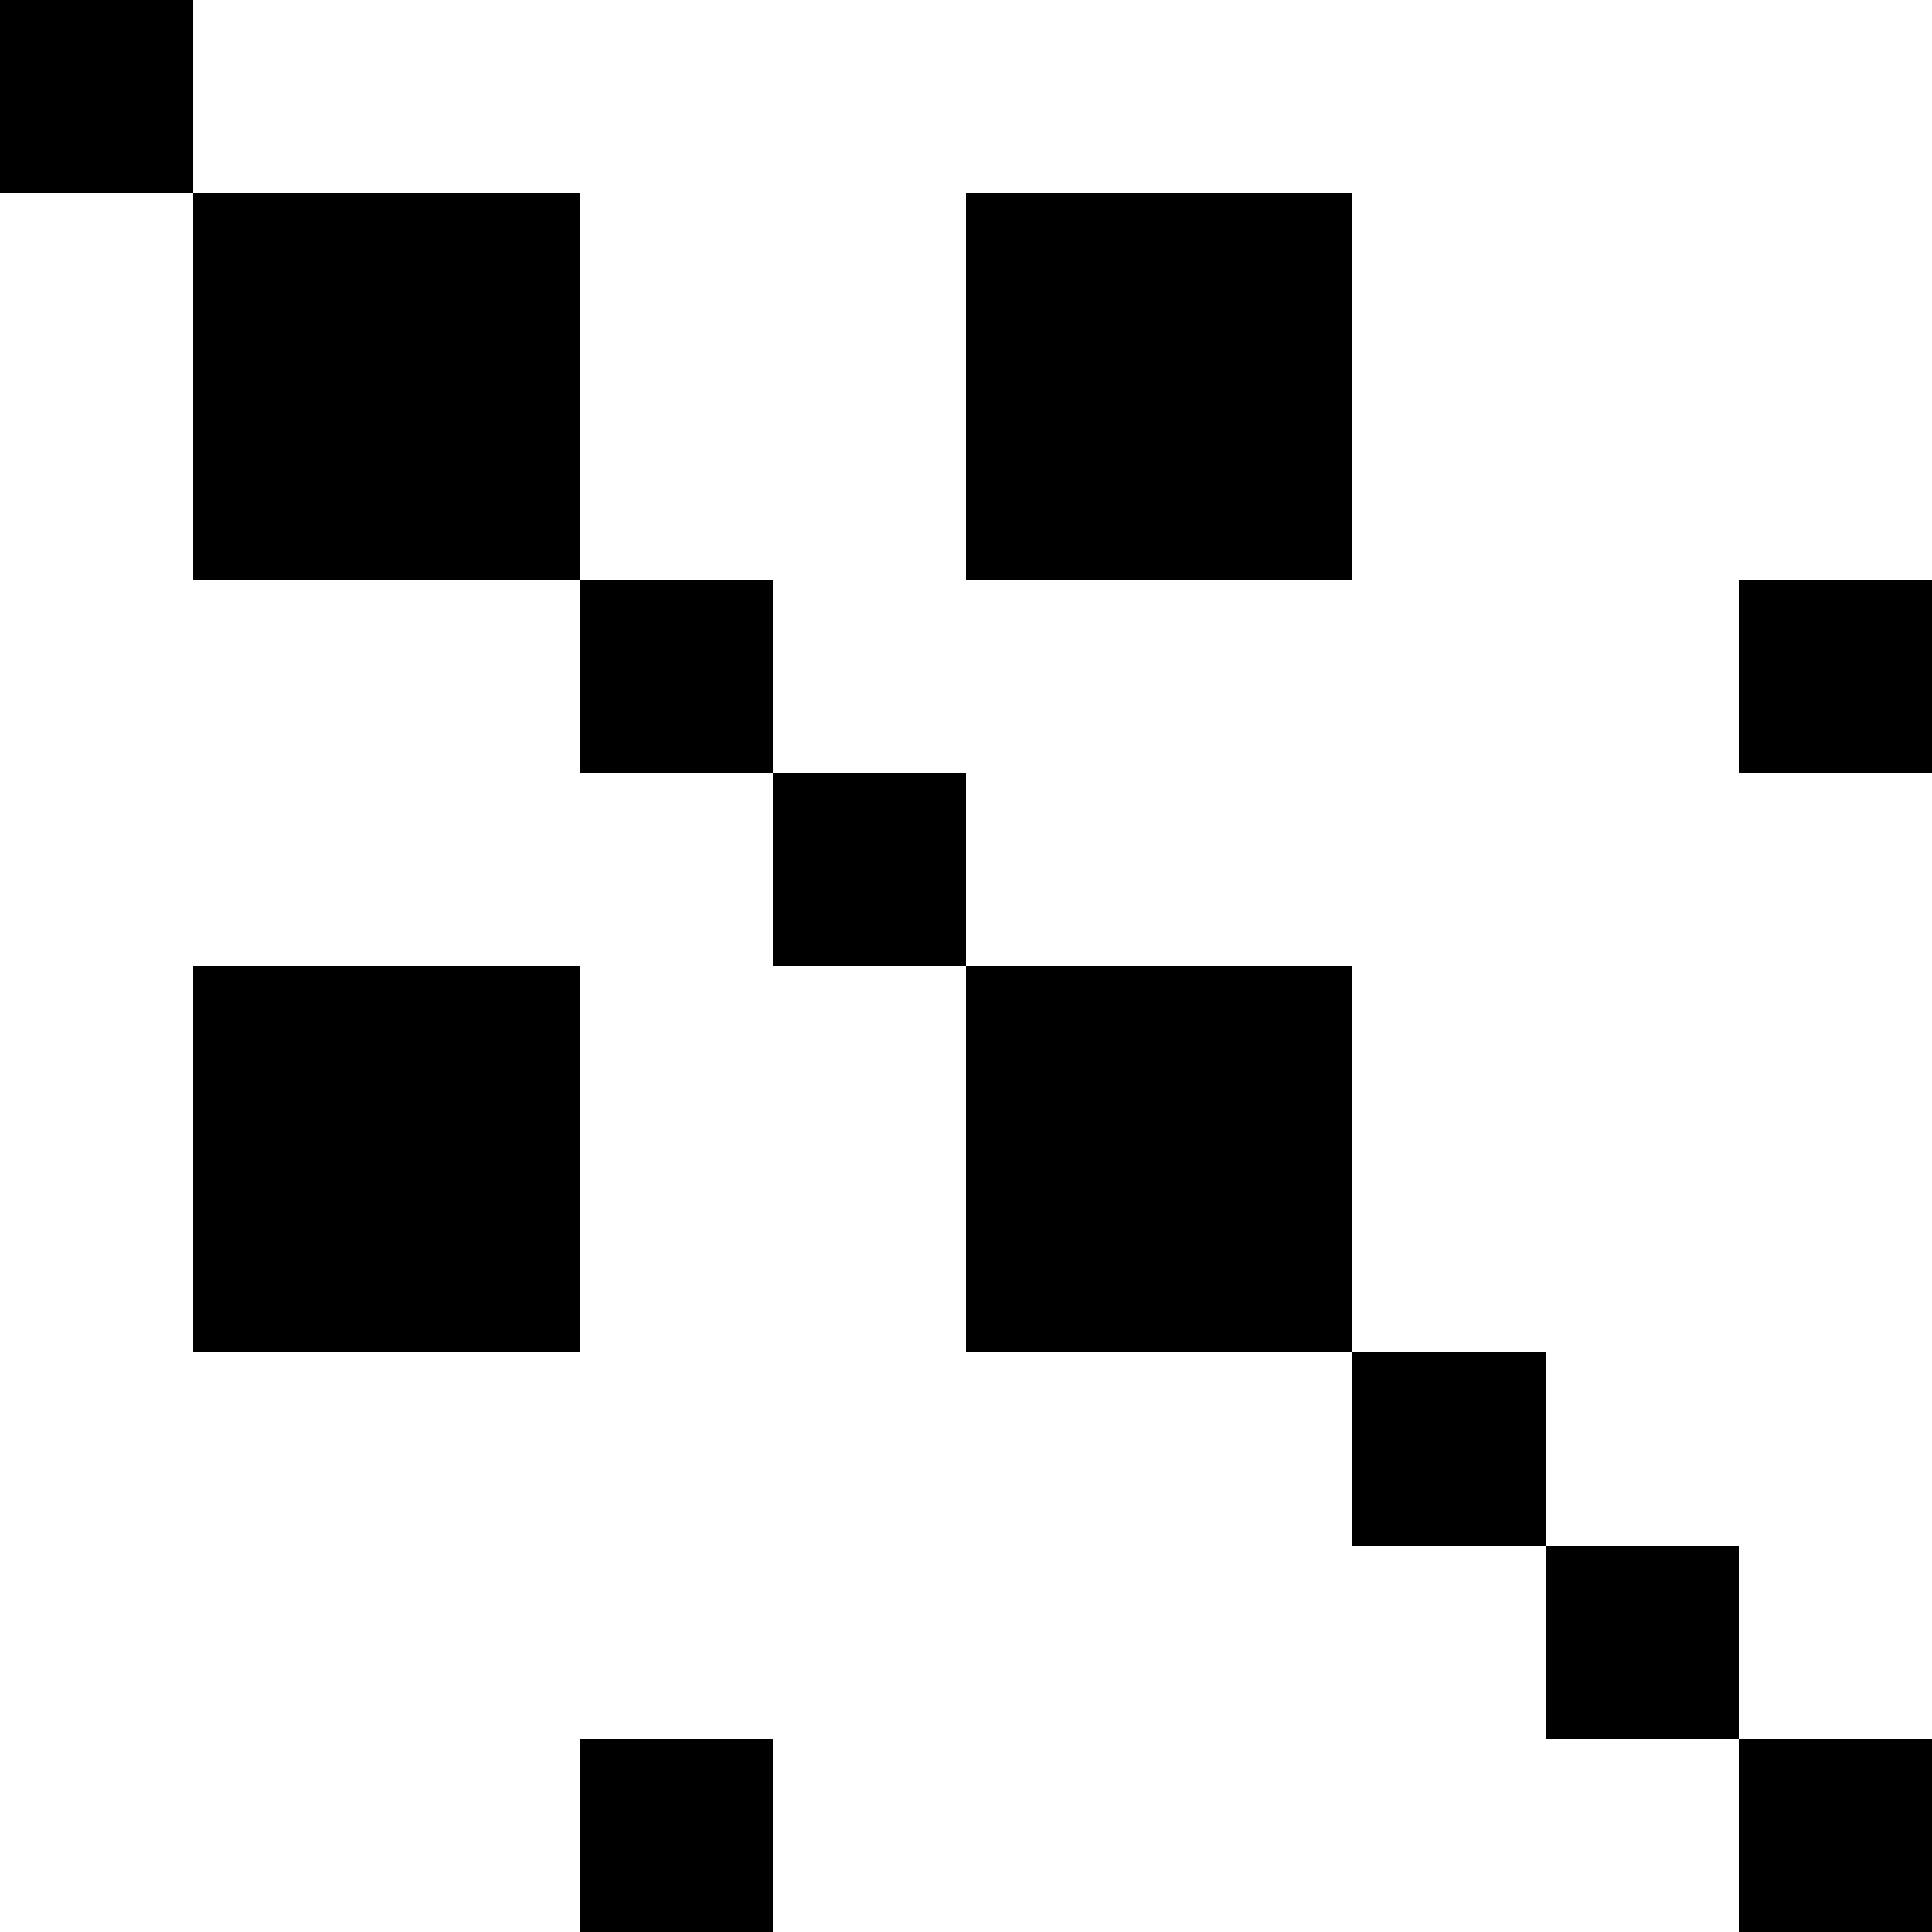 <svg class="matrix" viewBox="0 0 10 10" version="1.1" xmlns="http://www.w3.org/2000/svg"><g><g class="matrixHighlights"><!-- react-text: 116 --><!-- /react-text --><!-- react-text: 117 --> <!-- /react-text --><!-- react-text: 118 --> <!-- /react-text --></g><g><rect class="wordrect" x="1" y="1" width="2" height="2" fill="black"></rect><rect class="wordrect" x="1" y="5" width="2" height="2" fill="black"></rect><rect class="wordrect" x="5" y="1" width="2" height="2" fill="black"></rect><rect class="wordrect" x="5" y="5" width="2" height="2" fill="black"></rect><rect class="wordrect" x="0" y="0" width="1" height="1" fill="black"></rect><rect class="wordrect" x="3" y="3" width="1" height="1" fill="black"></rect><rect class="wordrect" x="3" y="9" width="1" height="1" fill="black"></rect><rect class="wordrect" x="4" y="4" width="1" height="1" fill="black"></rect><rect class="wordrect" x="7" y="7" width="1" height="1" fill="black"></rect><rect class="wordrect" x="8" y="8" width="1" height="1" fill="black"></rect><rect class="wordrect" x="9" y="3" width="1" height="1" fill="black"></rect><rect class="wordrect" x="9" y="9" width="1" height="1" fill="black"></rect></g></g></svg>